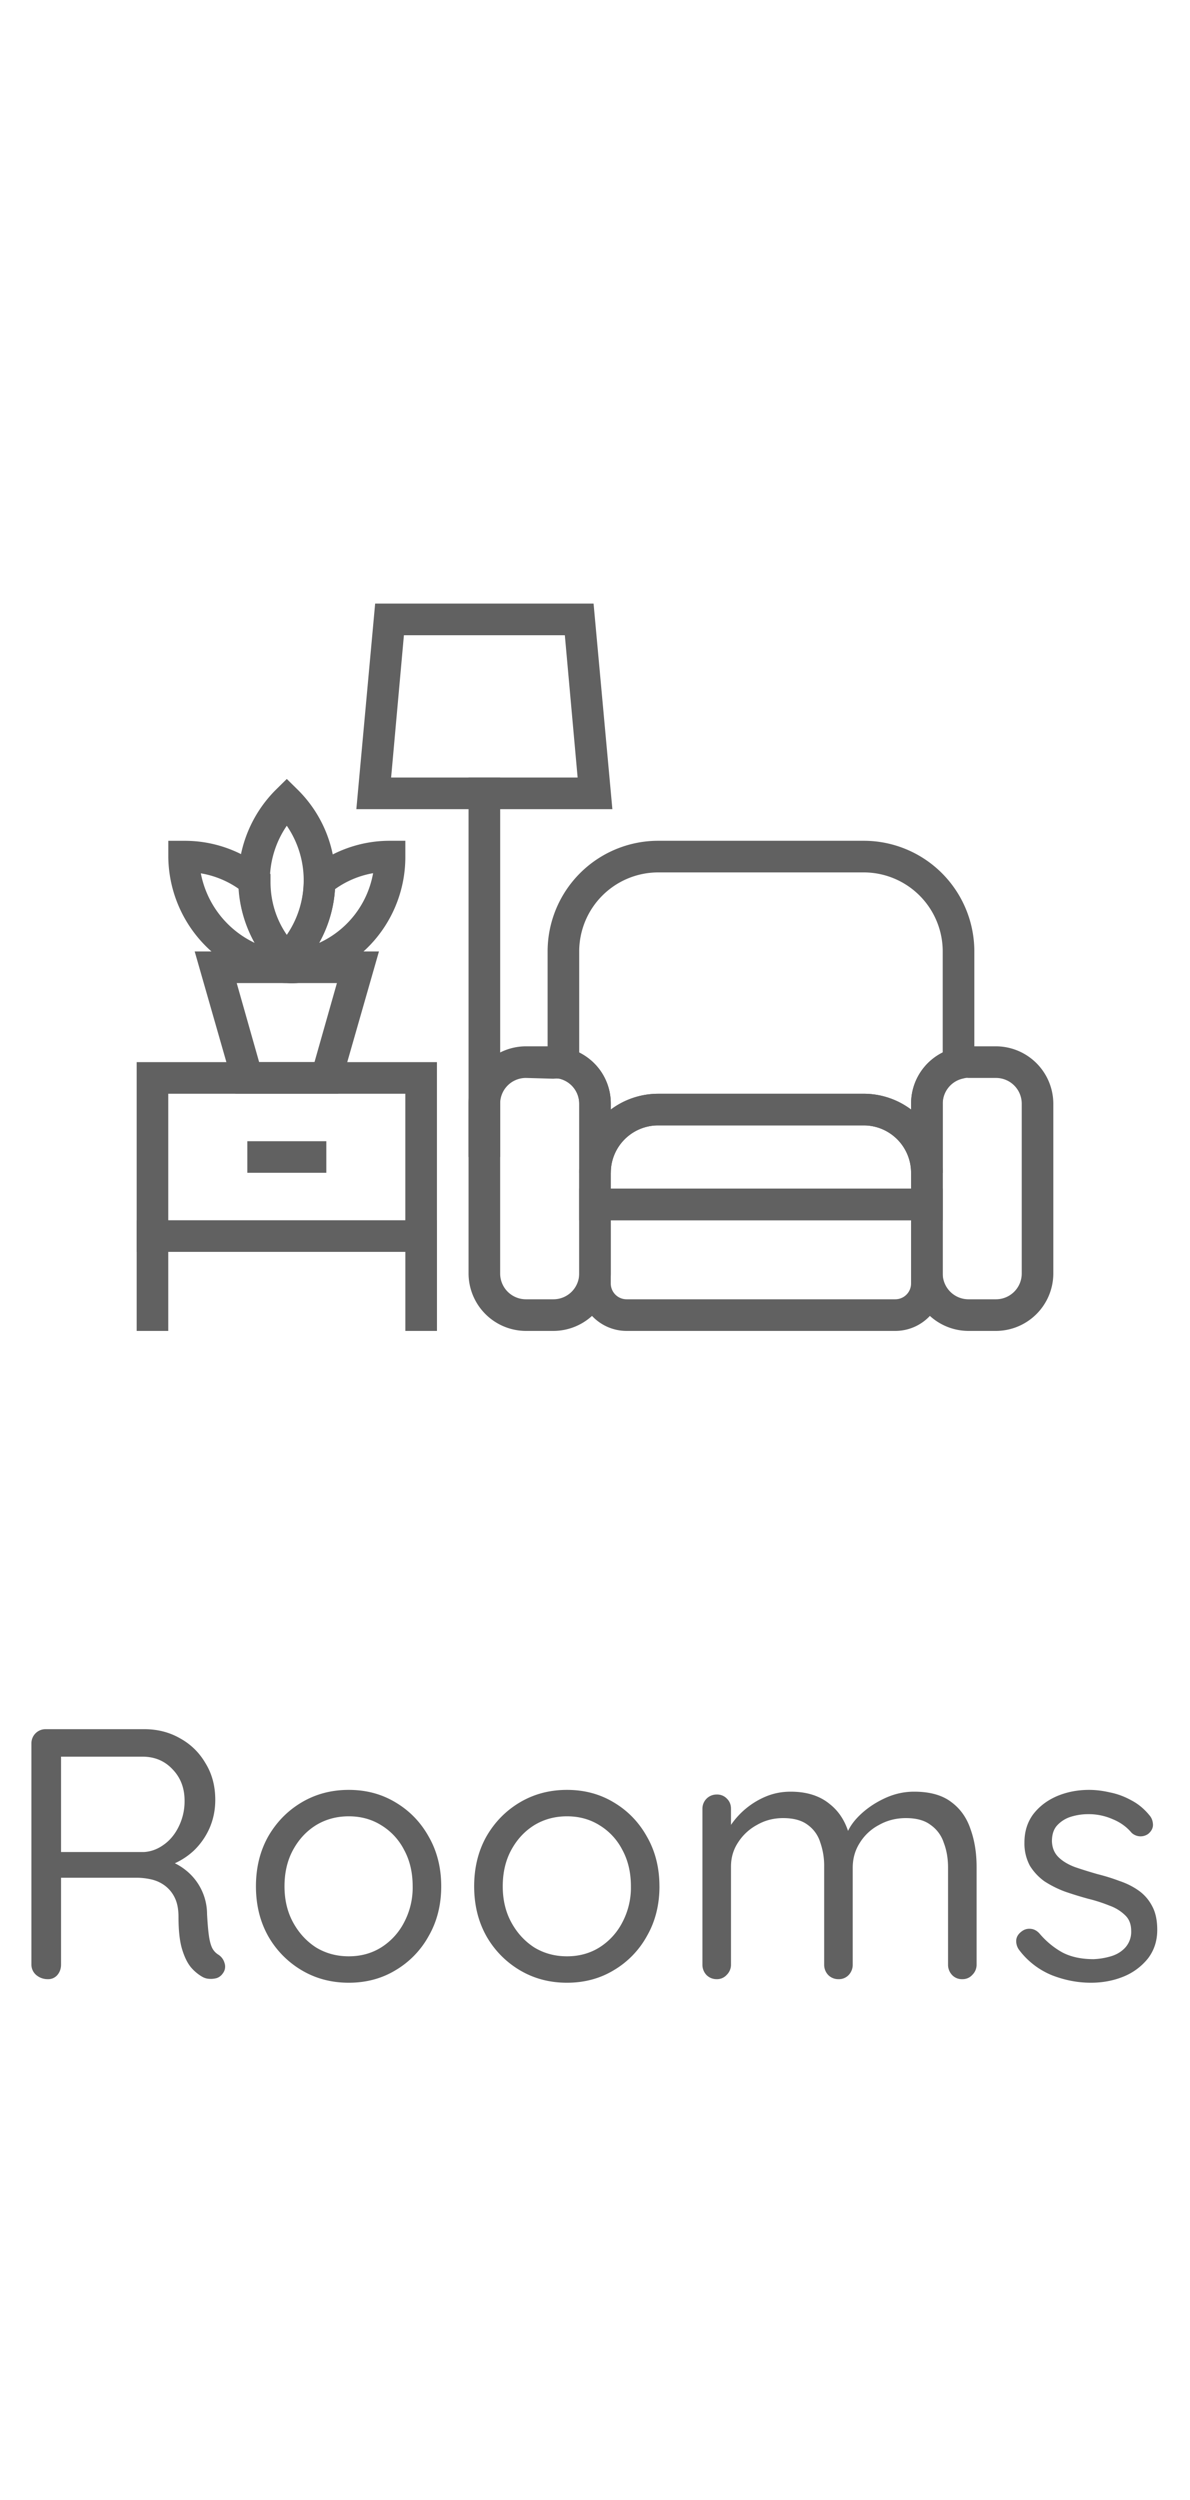 <svg xmlns="http://www.w3.org/2000/svg" width="40" height="84" fill="none"><path fill="#616161" d="M18.603 44.719h-.925a1.934 1.934 0 0 1-1.928-1.929v-5.705a1.934 1.934 0 0 1 1.928-1.929h.925a1.968 1.968 0 0 1 1.52.74c.266.338.41.758.408 1.189v5.705a1.934 1.934 0 0 1-1.928 1.929Zm-.925-8.5a.864.864 0 0 0-.866.866v5.705a.866.866 0 0 0 .866.866h.925a.866.866 0 0 0 .866-.866v-5.705a.866.866 0 0 0-.659-.84.957.957 0 0 0-.207 0l-.925-.026ZM33.478 44.719h-.925a1.934 1.934 0 0 1-1.928-1.929v-5.705a1.918 1.918 0 0 1 1.466-1.87c.151-.038.307-.058.462-.059h.925a1.935 1.935 0 0 1 1.928 1.929v5.705a1.934 1.934 0 0 1-1.928 1.929Zm-.925-8.5a.956.956 0 0 0-.207 0 .866.866 0 0 0-.658.866v5.705a.866.866 0 0 0 .865.866h.925a.866.866 0 0 0 .866-.866v-5.705a.865.865 0 0 0-.866-.866h-.925ZM14.688 42.063H4.594v-6.376h10.093v6.376ZM5.655 41h7.969v-4.25H5.656V41Z"/><path fill="#616161" d="M13.625 41h1.063v3.719h-1.063V41ZM4.594 41h1.062v3.719H4.594V41ZM30.094 44.719h-9.032a1.594 1.594 0 0 1-1.593-1.594v-3.188h12.218v3.188a1.594 1.594 0 0 1-1.593 1.594ZM20.53 41v2.125a.532.532 0 0 0 .532.531h9.03a.531.531 0 0 0 .532-.531V41H20.531Z"/><path fill="#616161" d="M31.688 41h-12.22v-1.594a2.656 2.656 0 0 1 2.657-2.656h6.906a2.656 2.656 0 0 1 2.657 2.656V41ZM20.53 39.937h10.094v-.53a1.594 1.594 0 0 0-1.594-1.594h-6.906a1.594 1.594 0 0 0-1.594 1.593v.532Z"/><path fill="#616161" d="M31.688 39.406h-1.063a1.594 1.594 0 0 0-1.594-1.593h-6.906a1.594 1.594 0 0 0-1.594 1.593H19.47v-2.321a.866.866 0 0 0-.659-.84l-.404-.095v-4.181a3.719 3.719 0 0 1 3.719-3.719h6.906a3.719 3.719 0 0 1 3.719 3.719v4.18l-.404.096a.866.866 0 0 0-.658.84v2.321Zm-9.563-2.656h6.906c.575 0 1.134.186 1.594.531v-.196a1.912 1.912 0 0 1 1.063-1.722V31.97a2.656 2.656 0 0 0-2.657-2.657h-6.906a2.657 2.657 0 0 0-2.656 2.657v3.394a1.913 1.913 0 0 1 1.062 1.722v.196a2.657 2.657 0 0 1 1.594-.531ZM8.313 38.344h2.656v1.062H8.313v-1.062ZM11.367 36.75H7.914l-1.37-4.781h6.194l-1.37 4.781Zm-2.656-1.063h1.86l.754-2.656H7.957l.754 2.657Z"/><path fill="#616161" d="M9.64 33.031a2.083 2.083 0 0 1-.403-.042 4.303 4.303 0 0 1-3.58-4.208v-.53h.53a4.218 4.218 0 0 1 2.71.966l.196.154v.25c-.003.646.188 1.28.548 1.817a3.241 3.241 0 0 0 .568-1.812v-.25l.197-.154a4.218 4.218 0 0 1 2.688-.972h.531v.531a4.282 4.282 0 0 1-3.644 4.25 1.71 1.71 0 0 1-.34 0Zm1.62-3.16a4.25 4.25 0 0 1-.53 1.81 3.188 3.188 0 0 0 1.811-2.342c-.461.08-.899.264-1.28.537v-.006Zm-4.51-.532a3.268 3.268 0 0 0 1.812 2.343 4.298 4.298 0 0 1-.531-1.812 3.119 3.119 0 0 0-1.28-.526v-.005Z"/><path fill="#616161" d="m9.64 32.983-.377-.371a4.298 4.298 0 0 1 0-6.067l.377-.372.378.372a4.251 4.251 0 0 1 1.253 3.033v.027a4.25 4.25 0 0 1-.977 2.698c-.096.117-.186.213-.276.309l-.378.371Zm0-5.238a3.24 3.24 0 0 0 0 3.666 3.24 3.24 0 0 0 0-3.666ZM15.75 26.125h1.063v12.75H15.75v-12.75Z"/><path fill="#616161" d="M20.584 27.188h-8.606l.632-6.907h7.342l.632 6.907Zm-7.437-1.063h6.269l-.43-4.781h-5.409l-.43 4.781ZM1.608 66.5a.59.59 0 0 1-.396-.144.457.457 0 0 1-.156-.348V58.58a.474.474 0 0 1 .48-.48h3.312c.448 0 .852.104 1.212.312.36.2.644.48.852.84.216.352.324.76.324 1.224 0 .336-.064.652-.192.948-.128.288-.304.54-.528.756-.224.208-.48.368-.768.48l-.264-.192c.272.064.516.18.732.348a1.89 1.89 0 0 1 .744 1.5c.016.296.036.532.06.708.024.176.06.316.108.42a.563.563 0 0 0 .204.228.483.483 0 0 1 .216.288.37.37 0 0 1-.06.348.402.402 0 0 1-.204.156c-.088.024-.176.032-.264.024a.511.511 0 0 1-.228-.072 1.456 1.456 0 0 1-.372-.312c-.12-.144-.22-.348-.3-.612-.08-.264-.12-.624-.12-1.08 0-.256-.04-.468-.12-.636a1.097 1.097 0 0 0-.324-.408 1.2 1.2 0 0 0-.456-.216 2.22 2.22 0 0 0-.516-.06H1.908l.144-.216v3.132c0 .136-.04.252-.12.348a.4.4 0 0 1-.324.144Zm.3-4.272h2.94c.232-.016.448-.096.648-.24.208-.144.376-.344.504-.6a1.91 1.91 0 0 0 .204-.888c0-.424-.136-.776-.408-1.056-.264-.28-.6-.42-1.008-.42H1.956l.096-.228v3.648l-.144-.216Zm12.923 1.152c0 .624-.14 1.18-.42 1.668a3.028 3.028 0 0 1-1.116 1.152c-.464.28-.988.42-1.572.42-.584 0-1.112-.14-1.584-.42a3.118 3.118 0 0 1-1.128-1.152c-.272-.488-.408-1.044-.408-1.668 0-.624.136-1.18.408-1.668.28-.488.656-.872 1.128-1.152.472-.28 1-.42 1.584-.42.584 0 1.108.14 1.572.42.472.28.844.664 1.116 1.152.28.488.42 1.044.42 1.668Zm-.96 0c0-.464-.096-.872-.288-1.224a2.074 2.074 0 0 0-.768-.828c-.32-.2-.684-.3-1.092-.3-.408 0-.776.1-1.104.3-.32.2-.576.476-.768.828-.192.352-.288.76-.288 1.224 0 .456.096.86.288 1.212.192.352.448.632.768.84.328.2.696.3 1.104.3.408 0 .772-.1 1.092-.3a2.16 2.16 0 0 0 .768-.84 2.49 2.49 0 0 0 .288-1.212Zm8.296 0c0 .624-.14 1.18-.42 1.668A3.028 3.028 0 0 1 20.63 66.2c-.464.28-.988.42-1.572.42-.584 0-1.112-.14-1.584-.42a3.118 3.118 0 0 1-1.128-1.152c-.272-.488-.408-1.044-.408-1.668 0-.624.136-1.18.408-1.668.28-.488.656-.872 1.128-1.152.472-.28 1-.42 1.584-.42.584 0 1.108.14 1.572.42.472.28.844.664 1.116 1.152.28.488.42 1.044.42 1.668Zm-.96 0c0-.464-.096-.872-.288-1.224a2.074 2.074 0 0 0-.768-.828c-.32-.2-.684-.3-1.092-.3-.408 0-.776.1-1.104.3-.32.2-.576.476-.768.828-.192.352-.288.76-.288 1.224 0 .456.096.86.288 1.212.192.352.448.632.768.84.328.2.696.3 1.104.3.408 0 .772-.1 1.092-.3a2.16 2.16 0 0 0 .768-.84 2.49 2.49 0 0 0 .288-1.212Zm5.368-3.18c.544 0 .984.14 1.32.42.344.272.572.66.684 1.164h-.18l.084-.216c.096-.224.26-.44.492-.648.232-.208.5-.38.804-.516.304-.136.62-.204.948-.204.528 0 .944.116 1.248.348.304.224.52.528.648.912.136.376.204.8.204 1.272v3.276a.474.474 0 0 1-.144.348.436.436 0 0 1-.336.144.45.45 0 0 1-.348-.144.497.497 0 0 1-.132-.348v-3.252c0-.312-.048-.592-.144-.84a1.169 1.169 0 0 0-.444-.6c-.2-.152-.476-.228-.828-.228-.328 0-.628.076-.9.228a1.672 1.672 0 0 0-.648.6c-.16.248-.24.528-.24.84v3.252a.497.497 0 0 1-.132.348.45.45 0 0 1-.348.144.474.474 0 0 1-.348-.144.497.497 0 0 1-.132-.348V62.72a2.36 2.36 0 0 0-.132-.816 1.13 1.13 0 0 0-.42-.588c-.2-.152-.476-.228-.828-.228-.32 0-.612.076-.876.228a1.73 1.73 0 0 0-.636.588c-.16.24-.24.512-.24.816v3.288a.474.474 0 0 1-.144.348.436.436 0 0 1-.336.144.474.474 0 0 1-.348-.144.497.497 0 0 1-.132-.348v-5.232a.474.474 0 0 1 .48-.48.45.45 0 0 1 .348.144c.088.088.132.2.132.336v.912l-.264.288c.032-.208.112-.416.24-.624a2.671 2.671 0 0 1 1.212-.996c.256-.104.528-.156.816-.156Zm7.68 5.316a.496.496 0 0 1-.096-.324c.008-.12.076-.224.204-.312a.412.412 0 0 1 .276-.072c.112.008.212.06.3.156.224.264.48.476.768.636.288.152.64.228 1.056.228a2.41 2.41 0 0 0 .576-.096c.192-.056.352-.152.48-.288a.788.788 0 0 0 .204-.564c0-.224-.068-.4-.204-.528a1.442 1.442 0 0 0-.528-.324 5.255 5.255 0 0 0-.708-.228 12.585 12.585 0 0 1-.78-.24 3.535 3.535 0 0 1-.696-.348 1.82 1.82 0 0 1-.492-.528 1.583 1.583 0 0 1-.18-.78c0-.36.096-.672.288-.936.2-.264.464-.468.792-.612.336-.144.7-.216 1.092-.216.224 0 .456.028.696.084.248.048.488.136.72.264.232.12.436.288.612.504.072.08.112.18.12.3.008.12-.044.228-.156.324a.441.441 0 0 1-.564-.036c-.168-.2-.38-.352-.636-.456a1.99 1.99 0 0 0-.828-.168c-.192 0-.38.028-.564.084a1.05 1.05 0 0 0-.468.288c-.12.128-.18.308-.18.54.008.216.08.392.216.528s.32.248.552.336c.232.08.488.16.768.24.256.064.5.14.732.228.24.08.456.188.648.324s.344.312.456.528c.112.208.168.472.168.792 0 .368-.104.688-.312.96a2.024 2.024 0 0 1-.828.612c-.336.136-.7.204-1.092.204-.44 0-.876-.084-1.308-.252a2.617 2.617 0 0 1-1.104-.852Z"/></svg>